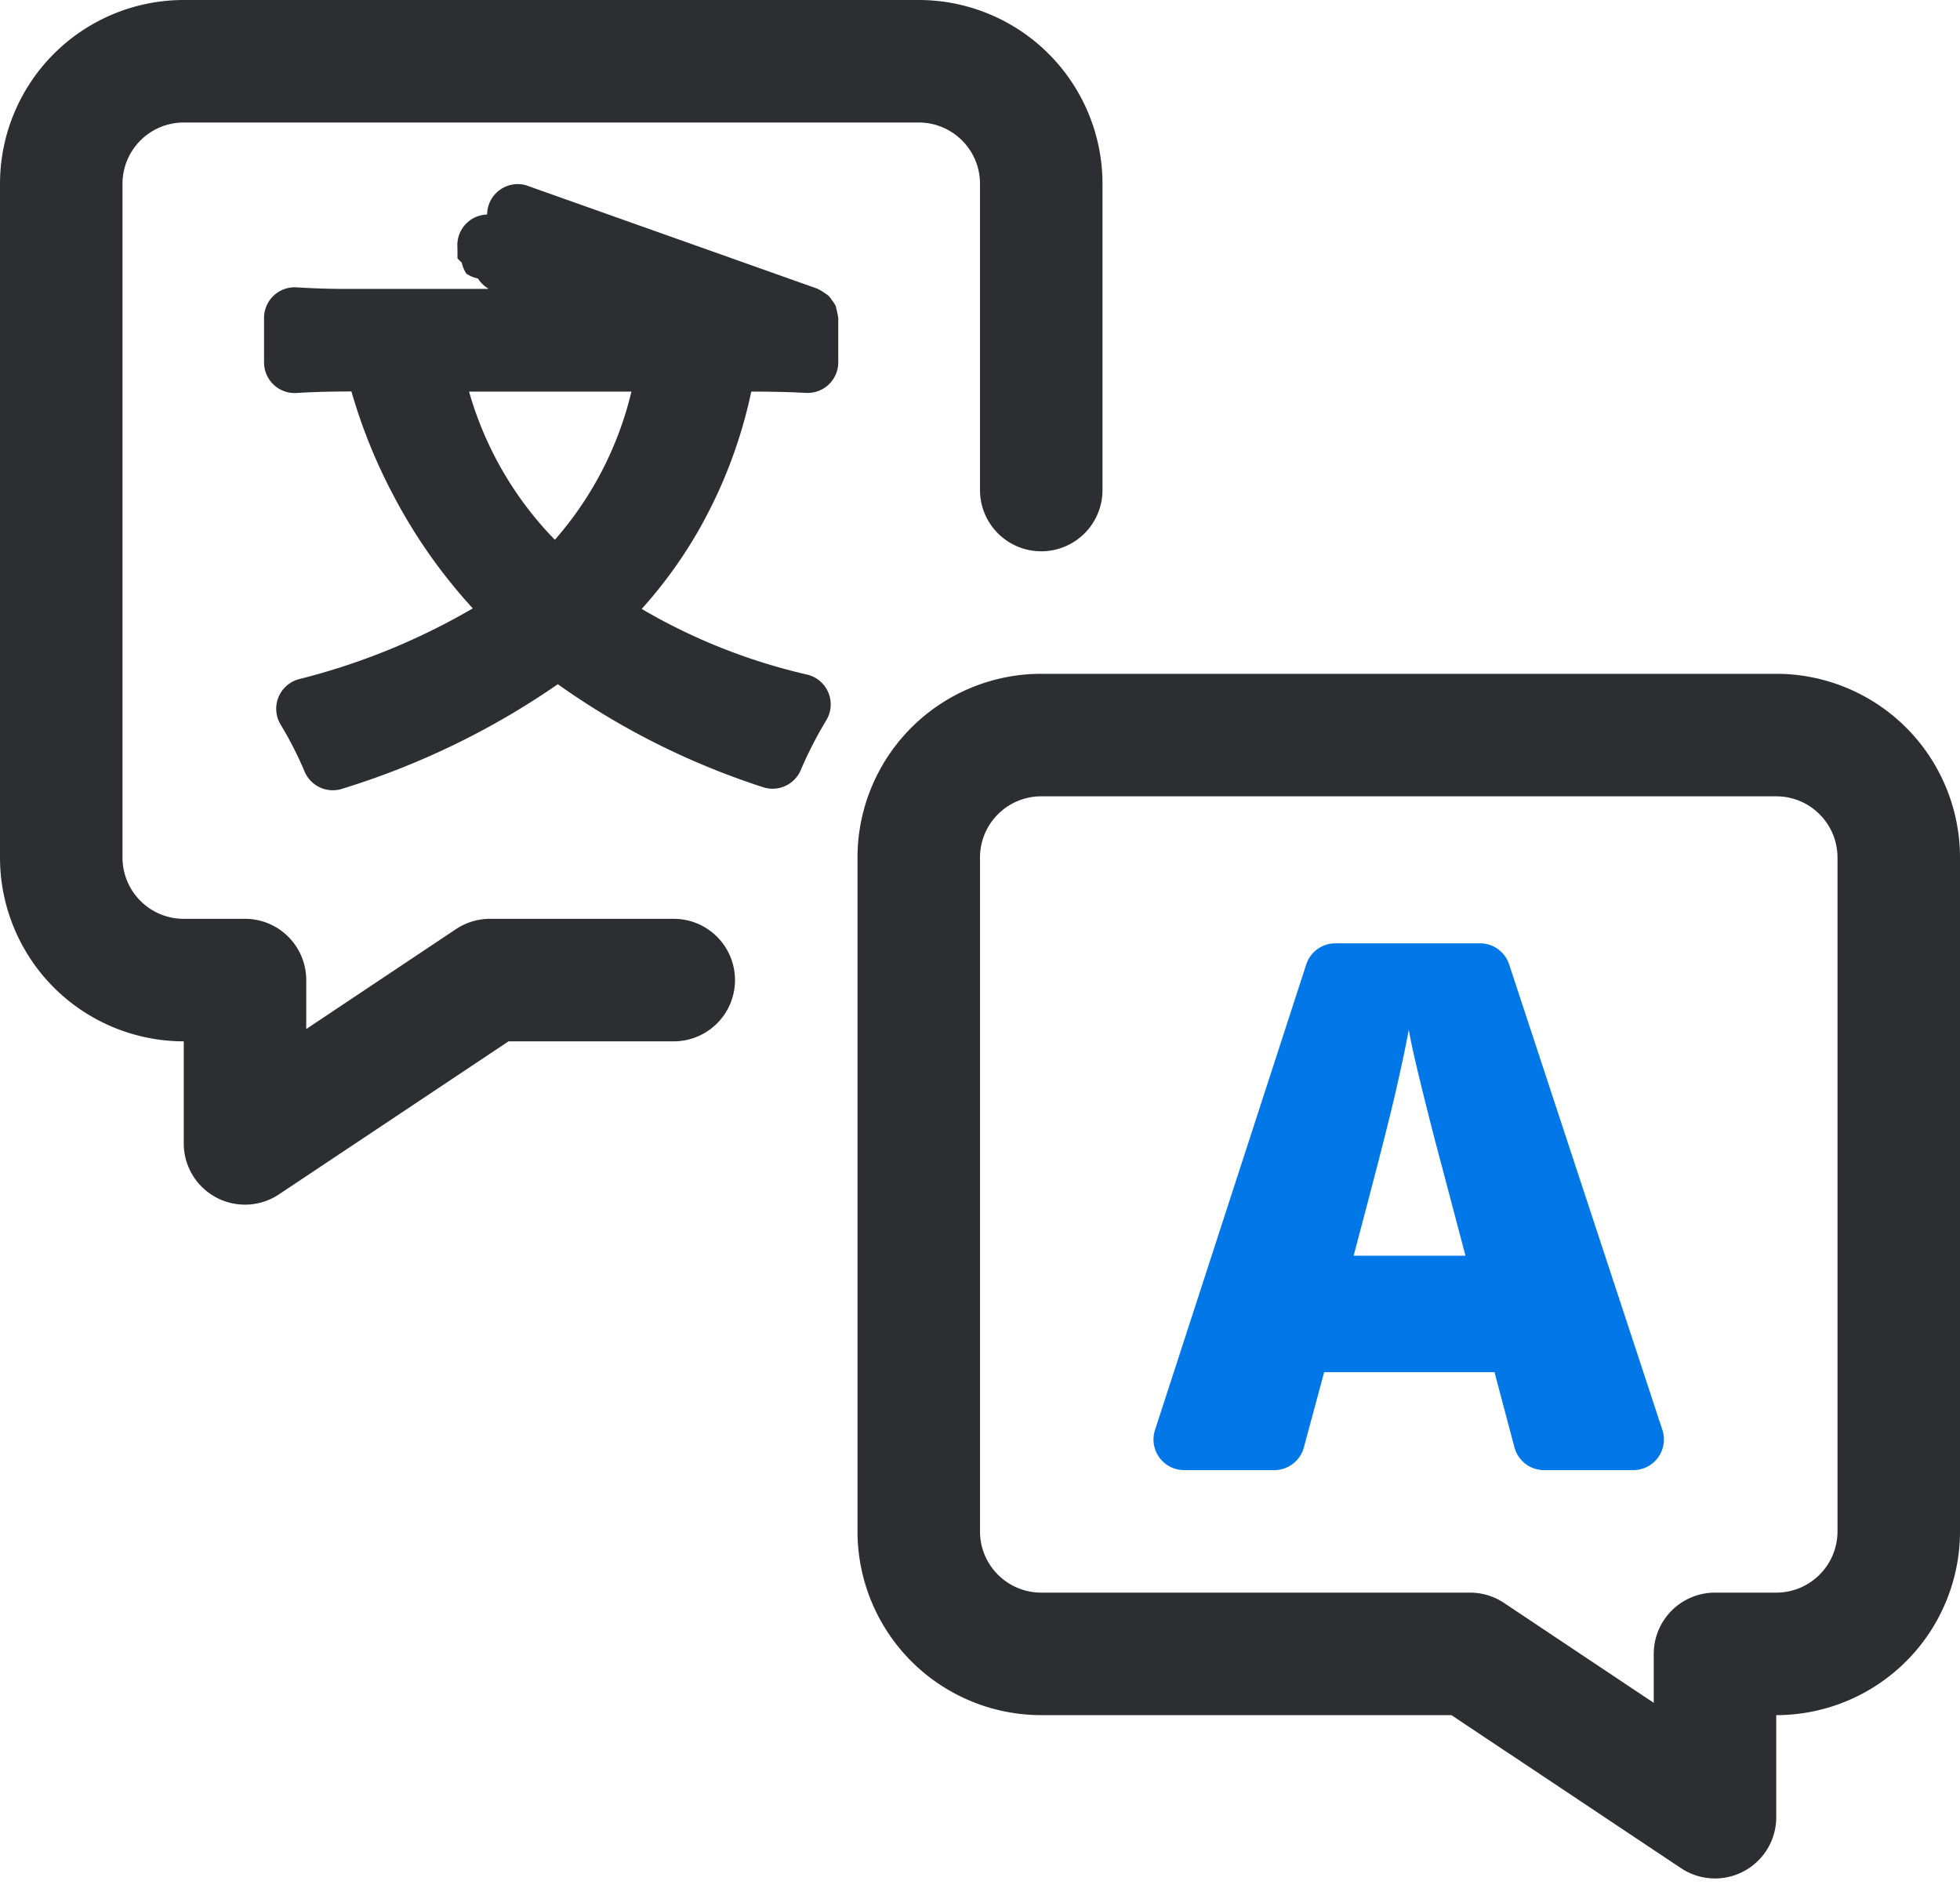 <?xml version="1.0" encoding="UTF-8" standalone="no"?>
<svg
   fill="none"
   height="31"
   viewBox="0 0 32 31"
   width="32"
   version="1.1"
   id="svg1140"
   sodipodi:docname="language_colored.svg"
   inkscape:version="1.1 (c68e22c387, 2021-05-23)"
   xmlns:inkscape="http://www.inkscape.org/namespaces/inkscape"
   xmlns:sodipodi="http://sodipodi.sourceforge.net/DTD/sodipodi-0.dtd"
   xmlns="http://www.w3.org/2000/svg"
   xmlns:svg="http://www.w3.org/2000/svg">
  <defs
     id="defs1144" />
  <sodipodi:namedview
     id="namedview1142"
     pagecolor="#ffffff"
     bordercolor="#666666"
     borderopacity="1.0"
     inkscape:pageshadow="2"
     inkscape:pageopacity="0.0"
     inkscape:pagecheckerboard="0"
     showgrid="false"
     inkscape:zoom="24.290323"
     inkscape:cx="15.994024"
     inkscape:cy="15.5"
     inkscape:window-width="1920"
     inkscape:window-height="1017"
     inkscape:window-x="1272"
     inkscape:window-y="-8"
     inkscape:window-maximized="1"
     inkscape:current-layer="svg1140" />
  <path
     style="color:#000000;fill:#2d2e32;stroke-linecap:round;stroke-linejoin:round;stroke-miterlimit:10;-inkscape-stroke:none"
     d="M 3,0 C 2.205,0 1.441,0.317 0.879,0.879 0.317,1.441 0,2.205 0,3 v 11 c 0,0.795 0.317,1.559 0.879,2.121 C 1.441,16.683 2.205,17 3,17 v 1.668 a 1,1 0 0 0 1.555,0.83 L 8.303,17 H 11 a 1,1 0 0 0 1,-1 1,1 0 0 0 -1,-1 H 8 A 1,1 0 0 0 7.445,15.168 L 5,16.799 V 16 A 1,1 0 0 0 4,15 H 3 C 2.734,15 2.481,14.895 2.293,14.707 2.105,14.519 2,14.266 2,14 V 3 C 2,2.734 2.105,2.481 2.293,2.293 2.481,2.105 2.734,2 3,2 h 12 c 0.266,0 0.519,0.105 0.707,0.293 C 15.895,2.481 16,2.734 16,3 v 5 a 1,1 0 0 0 1,1 1,1 0 0 0 1,-1 V 3 C 18,2.205 17.683,1.441 17.121,0.879 16.559,0.317 15.795,0 15,0 Z"
     id="path1132" />
  <path
     style="color:#000000;fill:#2d2e32;stroke-linecap:round;stroke-linejoin:round;stroke-miterlimit:10;-inkscape-stroke:none"
     d="m 17,11 c -0.795,0 -1.559,0.317 -2.121,0.879 C 14.317,12.441 14,13.205 14,14 v 11 c 0,0.795 0.317,1.559 0.879,2.121 C 15.441,27.683 16.205,28 17,28 h 6.697 l 3.748,2.498 A 1,1 0 0 0 29,29.668 V 28 c 0.795,0 1.559,-0.317 2.121,-0.879 C 31.683,26.559 32,25.795 32,25 V 14 C 32,13.205 31.683,12.441 31.121,11.879 30.559,11.317 29.795,11 29,11 Z m 0,2 h 12 c 0.266,0 0.519,0.105 0.707,0.293 C 29.895,13.481 30,13.734 30,14 v 11 c 0,0.266 -0.105,0.519 -0.293,0.707 C 29.519,25.895 29.266,26 29,26 h -1 a 1,1 0 0 0 -1,1 v 0.799 L 24.555,26.168 A 1,1 0 0 0 24,26 H 17 C 16.734,26 16.481,25.895 16.293,25.707 16.105,25.519 16,25.266 16,25 V 14 c 0,-0.266 0.105,-0.519 0.293,-0.707 C 16.481,13.105 16.734,13 17,13 Z"
     id="path1134" />
  <g
     id="path1136">
    <path
       style="color:#000000;fill:#0277e7;stroke-linecap:round;stroke-linejoin:round;-inkscape-stroke:none"
       d="m 24.164,15.9 2.501,7.6 H 25.21 L 24.883,22.271 C 24.825,22.052 24.627,21.9 24.4,21.9 h -2.78 c -0.226,0 -0.424,0.151 -0.483,0.369 l -0.333,1.231 h -1.472 l 2.469,-7.6 z m -0.239,5.1 c 0.155,0 0.301,-0.072 0.396,-0.195 0.095,-0.123 0.127,-0.282 0.088,-0.432 l -0.369,-1.406 v 0 l -0.002,-0.006 c -0.084,-0.307 -0.188,-0.707 -0.311,-1.201 -0.123,-0.495 -0.2,-0.837 -0.235,-1.035 -0.042,-0.239 -0.249,-0.414 -0.492,-0.414 -0.243,-2e-4 -0.451,0.174 -0.493,0.413 -0.033,0.187 -0.1,0.505 -0.203,0.961 -0.101,0.446 -0.329,1.338 -0.688,2.687 -0.04,0.15 -0.008,0.31 0.087,0.433 0.095,0.123 0.241,0.195 0.396,0.195 z"
       id="path1156" />
    <path
       style="color:#000000;fill:#0277e7;stroke-linecap:round;stroke-linejoin:round;-inkscape-stroke:none"
       d="m 21.801,15.4 a 0.5,0.5 0 0 0 -0.475,0.346 l -2.469,7.6 A 0.5,0.5 0 0 0 19.332,24 h 1.473 a 0.5,0.5 0 0 0 0.482,-0.369 l 0.332,-1.23 h 2.781 l 0.326,1.229 A 0.5,0.5 0 0 0 25.209,24 h 1.457 a 0.5,0.5 0 0 0 0.475,-0.656 l -2.502,-7.6 a 0.5,0.5 0 0 0 -0.475,-0.344 z m 0.363,1 h 0.133 c -0.047,0.072 -0.156,0.071 -0.184,0.154 z m 1.537,0 h 0.102 l 0.039,0.117 c -0.025,-0.062 -0.105,-0.062 -0.141,-0.117 z M 23,16.811 c 0.039,0.226 0.118,0.57 0.242,1.07 0.123,0.497 0.228,0.9 0.314,1.213 a 0.5,0.5 0 0 0 0,0.002 v 0.002 L 23.926,20.5 h -1.826 c 0.359,-1.351 0.588,-2.242 0.693,-2.705 C 22.897,17.336 22.964,17.016 23,16.811 Z m -1.121,0.465 c -0.025,0.116 -0.03,0.155 -0.062,0.299 -0.097,0.428 -0.326,1.321 -0.684,2.668 -0.08,0.3 -0.015,0.621 0.174,0.867 0.141,0.183 0.37,0.238 0.59,0.291 h -0.277 c -0.449,0 -0.847,0.305 -0.965,0.738 L 20.422,23 h -0.4 z m 2.346,0.406 L 25.973,23 H 25.594 L 25.367,22.143 C 25.251,21.707 24.851,21.4 24.4,21.4 h -0.271 c 0.22,-0.053 0.447,-0.107 0.588,-0.289 0.189,-0.245 0.254,-0.566 0.176,-0.865 l -0.369,-1.406 a 0.5,0.5 0 0 0 -0.002,-0.008 l -0.002,-0.004 v -0.002 c -0.08,-0.29 -0.179,-0.678 -0.295,-1.145 z"
       id="path1158" />
  </g>
  <g
     id="path1138">
    <path
       style="color:#000000;fill:#2d2e32;stroke-linecap:round;stroke-linejoin:round;-inkscape-stroke:none"
       d="M 13.185,5.189 V 5.915 C 12.914,5.9 12.625,5.893 12.266,5.893 c -0.236,0 -0.44,0.165 -0.489,0.397 -0.133,0.627 -0.347,1.234 -0.637,1.806 l -4e-4,8.8e-4 c -0.276,0.547 -0.624,1.055 -1.034,1.51 -0.101,0.112 -0.146,0.263 -0.123,0.411 0.023,0.149 0.112,0.279 0.242,0.355 0.884,0.518 1.841,0.897 2.837,1.126 -0.17,0.281 -0.319,0.575 -0.447,0.877 C 11.467,12.006 10.381,11.462 9.396,10.762 9.225,10.641 8.995,10.639 8.822,10.759 7.783,11.478 6.64,12.032 5.434,12.402 5.313,12.114 5.171,11.836 5.009,11.57 6.047,11.31 7.044,10.904 7.97,10.363 8.101,10.287 8.19,10.155 8.212,10.006 8.235,9.856 8.189,9.705 8.086,9.593 7.609,9.073 7.2,8.492 6.871,7.867 h 10e-6 L 6.87,7.865 C 6.597,7.352 6.379,6.812 6.22,6.254 6.158,6.039 5.962,5.891 5.739,5.891 c -0.374,0 -0.652,0.008 -0.929,0.024 V 5.189 c 0.317,0.02 0.634,0.029 0.952,0.025 h 2.206 c 0.276,0 0.5,-0.224 0.5,-0.5 V 4.116 4.114 h -0.5 M 13.185,5.189 8.417,3.495 c 0.029,0.165 0.045,0.332 0.05,0.5 H 7.966 c 0.001,0.04 0.002,0.079 0.002,0.119 M 13.185,5.189 C 12.868,5.209 12.55,5.218 12.232,5.214 H 9.857 c -0.276,0 -0.5,-0.224 -0.5,-0.5 V 4.105 c 0,-9e-5 0,-1.9e-4 0,-2.9e-4 z M 7.968,4.114 v 0.1 z m -0.31,1.779 c -0.157,0 -0.304,0.074 -0.399,0.199 -0.094,0.125 -0.125,0.287 -0.082,0.438 0.281,0.99 0.805,1.894 1.523,2.631 C 8.797,9.261 8.932,9.316 9.071,9.312 9.21,9.308 9.342,9.247 9.434,9.142 10.095,8.388 10.562,7.484 10.794,6.509 10.83,6.36 10.795,6.203 10.7,6.083 10.605,5.963 10.461,5.893 10.308,5.893 Z"
       id="path1148" />
    <path
       style="color:#000000;fill:#2d2e32;stroke-linecap:round;stroke-linejoin:round;-inkscape-stroke:none"
       d="M 8.584,3.023 A 0.5,0.5 0 0 0 7.953,3.502 0.5,0.5 0 0 0 7.467,4.012 c 0.001,0.033 0.002,0.066 0.002,0.1 a 0.5,0.5 0 0 0 0,0.002 v 0.102 a 0.5,0.5 0 0 0 0.068,0.068 0.5,0.5 0 0 0 0.002,0.002 0.5,0.5 0 0 0 0.076,0.182 0.5,0.5 0 0 0 0.189,0.078 0.5,0.5 0 0 0 0,0.002 0.5,0.5 0 0 0 0.164,0.16 v 0.008 H 5.762 a 0.5,0.5 0 0 0 -0.006,0 c -0.305,0.003 -0.61,-0.006 -0.914,-0.025 a 0.5,0.5 0 0 0 -0.531,0.5 v 0.725 a 0.5,0.5 0 0 0 0.527,0.5 C 5.106,6.399 5.371,6.391 5.738,6.391 5.908,6.983 6.14,7.556 6.43,8.1 a 0.5,0.5 0 0 0 0,0.002 l 0.002,0.002 C 6.78,8.765 7.213,9.38 7.719,9.932 6.833,10.449 5.879,10.837 4.887,11.086 a 0.5,0.5 0 0 0 -0.305,0.744 c 0.149,0.245 0.279,0.501 0.391,0.766 a 0.5,0.5 0 0 0 0.607,0.283 c 1.255,-0.385 2.446,-0.961 3.527,-1.709 1.026,0.729 2.157,1.295 3.354,1.682 a 0.5,0.5 0 0 0 0.613,-0.281 c 0.119,-0.281 0.259,-0.551 0.416,-0.812 A 0.5,0.5 0 0 0 13.174,11.012 C 12.227,10.794 11.317,10.434 10.477,9.941 10.916,9.453 11.29,8.909 11.586,8.322 11.896,7.712 12.124,7.063 12.266,6.393 c 0.352,0 0.632,0.007 0.893,0.021 A 0.5,0.5 0 0 0 13.686,5.916 V 5.189 a 0.5,0.5 0 0 0 -0.004,-0.016 0.5,0.5 0 0 0 -0.016,-0.084 0.5,0.5 0 0 0 -0.016,-0.068 0.5,0.5 0 0 0 -0.002,-0.014 0.5,0.5 0 0 0 -0.008,-0.02 0.5,0.5 0 0 0 -0.053,-0.08 0.5,0.5 0 0 0 -0.062,-0.08 0.5,0.5 0 0 0 -0.068,-0.047 0.5,0.5 0 0 0 -0.094,-0.057 0.5,0.5 0 0 0 -0.012,-0.008 z m 0.328,1.824 c 0.032,0.203 0.092,0.4 0.229,0.545 H 8.684 C 8.82,5.248 8.88,5.051 8.912,4.848 Z M 6.168,5.715 h 0.844 C 6.969,5.755 6.895,5.743 6.859,5.791 6.754,5.931 6.79,6.111 6.768,6.281 6.75,6.225 6.717,6.174 6.701,6.117 6.634,5.881 6.365,5.844 6.168,5.715 Z m 4.803,0 h 0.896 c -0.225,0.141 -0.522,0.198 -0.58,0.471 -0.013,0.063 -0.05,0.118 -0.064,0.18 -0.009,-0.208 9.11e-4,-0.425 -0.131,-0.592 -0.029,-0.037 -0.087,-0.026 -0.121,-0.059 z M 7.658,6.393 H 10.309 C 10.096,7.289 9.666,8.12 9.059,8.812 8.398,8.135 7.917,7.303 7.658,6.393 Z M 10.812,7.531 c -0.049,0.109 -0.065,0.231 -0.119,0.338 a 0.5,0.5 0 0 0 -0.004,0.01 C 10.629,7.998 10.531,8.094 10.463,8.209 10.587,7.985 10.715,7.768 10.812,7.531 Z M 9.652,9.547 c -0.083,0.178 -0.195,0.349 -0.164,0.547 0.017,0.109 0.128,0.166 0.178,0.262 -0.34,-0.231 -0.79,-0.242 -1.129,-0.008 -0.005,0.004 -0.012,0.004 -0.018,0.008 0.054,-0.1 0.17,-0.16 0.188,-0.275 C 8.733,9.906 8.623,9.76 8.561,9.6 8.725,9.701 8.888,9.818 9.084,9.812 9.302,9.807 9.484,9.681 9.652,9.547 Z"
       id="path1150" />
  </g>
</svg>

